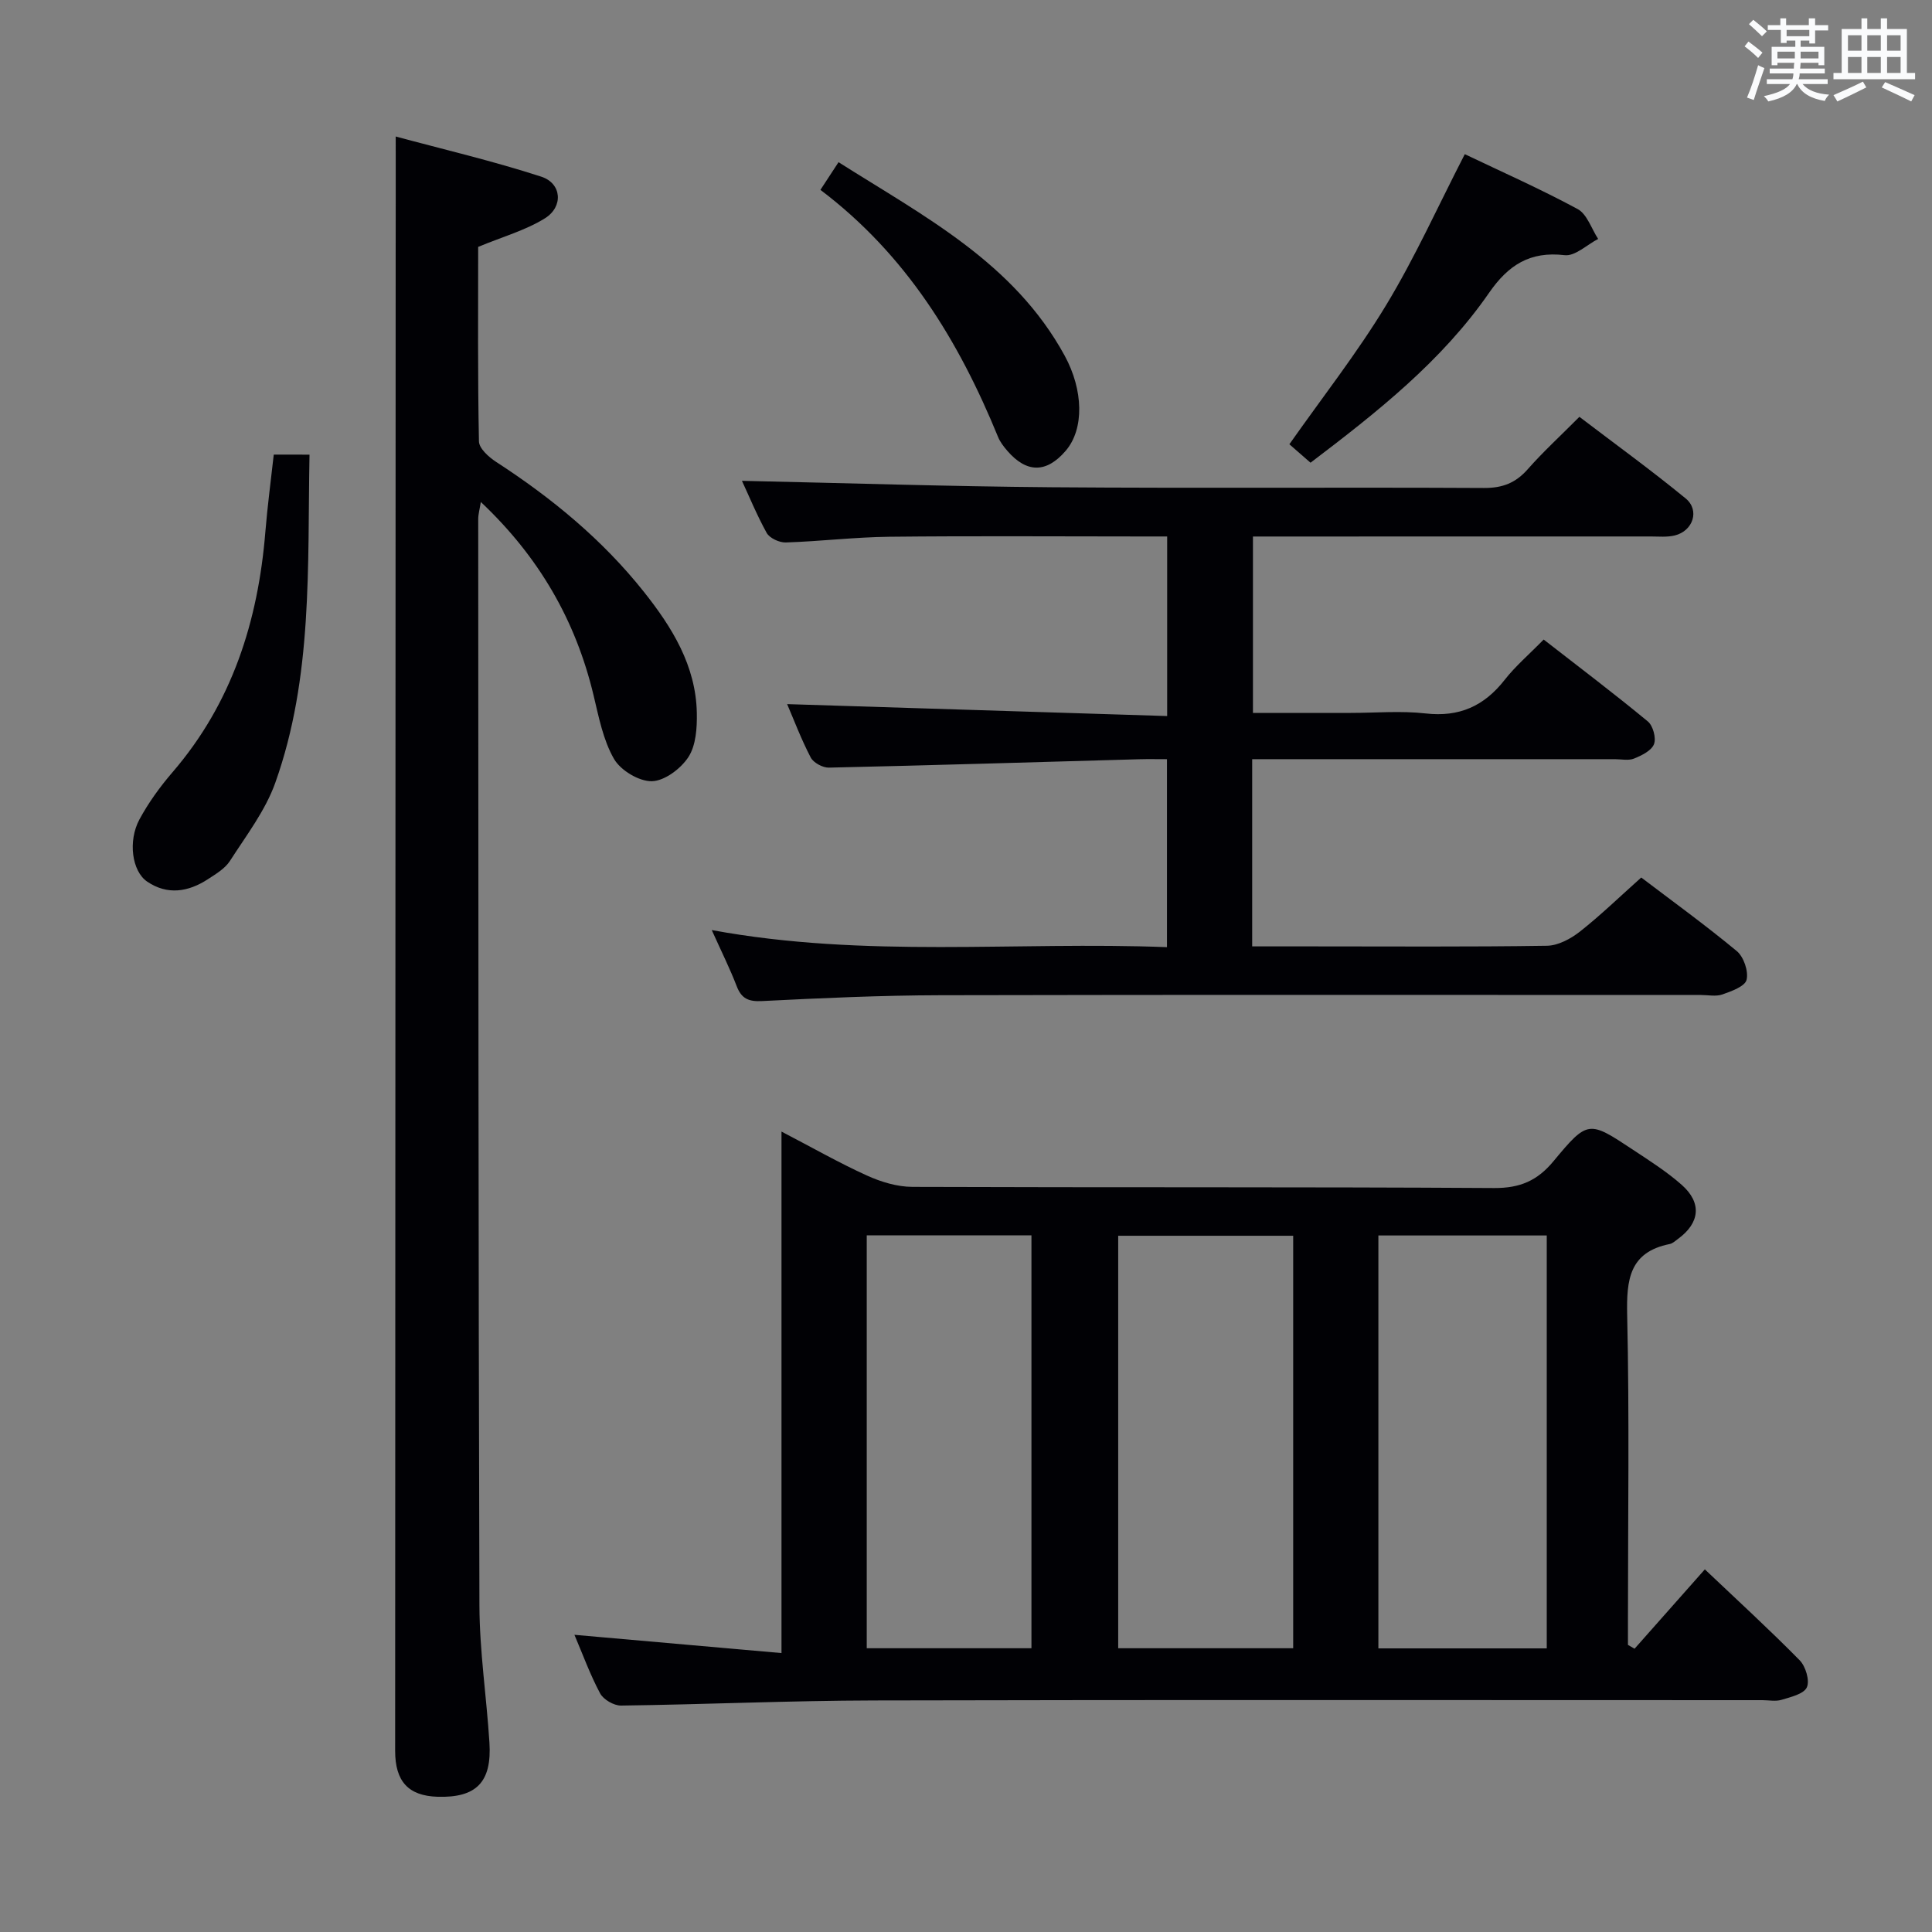 <svg enable-background="new 0 0 400 400" viewBox="0 0 400 400" xmlns="http://www.w3.org/2000/svg"><rect x="0" y="0" width="400" height="400" fill="#808080" stroke="none"/><g fill="#010105"><path d="m118.93 338.47c14.41 1.27 28.38 2.5 42.87 3.78 0-36.37 0-71.61 0-107.97 6.4 3.33 11.93 6.49 17.71 9.11 2.9 1.32 6.25 2.33 9.4 2.34 40.14.15 80.29-.01 120.43.24 5.36.03 8.95-1.52 12.29-5.55 7.1-8.55 7.29-8.45 16.44-2.39 3.46 2.29 7.01 4.54 10.11 7.28 4.23 3.74 3.76 7.9-.79 11.21-.54.39-1.08.92-1.69 1.04-8.4 1.69-8.97 7.42-8.81 14.74.47 20.98.16 41.97.16 62.96v5.3c.46.26.91.53 1.37.79 4.71-5.31 9.41-10.62 14.55-16.43 6.76 6.41 13.36 12.45 19.63 18.82 1.24 1.26 2.12 4.2 1.49 5.6-.63 1.39-3.33 2.01-5.24 2.59-1.22.37-2.64.07-3.98.07-61.3 0-122.6-.09-183.9.06-17.47.04-34.93.83-52.39 1.06-1.48.02-3.64-1.24-4.33-2.52-2.07-3.87-3.58-8.04-5.32-12.13zm148.81 2.78c0-28.61 0-56.88 0-85.4-12.22 0-24.25 0-36.23 0v85.4zm52.5.03c0-28.65 0-56.98 0-85.49-11.89 0-23.42 0-34.86 0v85.49zm-140.79-85.52v85.49h34.1c0-28.7 0-57.05 0-85.49-11.62 0-22.86 0-34.1 0z"/><path d="m153.61 99.55c21.35.46 42.75 1.16 64.16 1.33 29.82.23 59.65-.01 89.47.15 3.84.02 6.56-1.04 9.06-3.88 3.18-3.61 6.75-6.88 10.7-10.85 7.36 5.61 14.86 11.04 22 16.9 2.96 2.43 1.54 6.73-2.26 7.66-1.58.39-3.31.21-4.97.21-27.32.01-54.63.01-82.36.01v36.52h20.26c5.17 0 10.38-.47 15.48.11 6.99.8 12.13-1.53 16.38-6.96 2.24-2.86 5.06-5.26 8.07-8.34 7.3 5.68 14.55 11.16 21.56 16.95 1.08.89 1.77 3.45 1.28 4.71-.52 1.35-2.54 2.34-4.12 2.98-1.15.47-2.63.13-3.96.13-23.16 0-46.32 0-69.48 0-1.79 0-3.57 0-5.63 0v38.76h12.56c16.16 0 32.32.12 48.48-.13 2.31-.04 4.91-1.44 6.81-2.93 4.29-3.38 8.22-7.2 12.7-11.2 6.13 4.66 13.14 9.73 19.78 15.23 1.44 1.2 2.46 4.18 2.03 5.95-.33 1.36-3.13 2.37-5.01 3.03-1.34.47-2.97.11-4.47.11-52.48 0-104.97-.07-157.45.05-12.3.03-24.61.59-36.91 1.21-2.83.14-4.26-.51-5.26-3.12-1.36-3.54-3.06-6.95-5.15-11.58 31.81 5.87 62.95 2.32 94.25 3.54 0-13.26 0-25.82 0-38.92-2.07 0-3.86-.04-5.65.01-21.45.6-42.9 1.26-64.35 1.74-1.27.03-3.19-1.01-3.76-2.1-1.97-3.78-3.49-7.81-4.88-11.05 26.18.82 52.32 1.64 78.68 2.47 0-13.08 0-24.84 0-37.18-2.01 0-3.79 0-5.57 0-17.33 0-34.66-.13-51.98.06-7.14.08-14.26.95-21.41 1.18-1.34.04-3.35-.89-3.96-1.98-2.07-3.75-3.71-7.77-5.12-10.78z"/><path d="m81.93 28.26c9.87 2.67 20.14 5.07 30.14 8.32 4.24 1.38 4.62 6.21.75 8.62-3.99 2.48-8.71 3.8-13.82 5.91 0 13.01-.11 26.64.16 40.27.03 1.45 2.01 3.24 3.51 4.22 11.54 7.48 22.06 16.13 30.63 26.92 5.84 7.35 10.78 15.29 10.97 25.09.06 3.07-.17 6.69-1.73 9.11-1.57 2.42-4.94 4.96-7.57 5.02-2.66.06-6.48-2.24-7.85-4.62-2.25-3.91-3.15-8.67-4.23-13.17-3.7-15.48-11.28-28.64-23.34-40.02-.24 1.52-.54 2.53-.54 3.55.04 74.98.02 149.96.25 224.94.03 9.45 1.47 18.88 2.07 28.34.53 8.22-2.71 11.49-10.75 11.24-6.03-.19-8.77-3.17-8.77-9.51.04-103.47.07-206.94.11-310.41.02-7.61.01-15.22.01-23.82z"/><path d="m64.08 94.13c-.43 23.19.71 46.07-7.08 67.92-2.06 5.79-6.02 10.94-9.39 16.19-1.02 1.59-2.91 2.71-4.57 3.79-4.06 2.65-8.4 3.34-12.58.49-3.14-2.14-4-8.39-1.59-12.87 1.88-3.48 4.26-6.76 6.84-9.76 12.34-14.33 17.72-31.27 19.23-49.77.43-5.28 1.13-10.53 1.74-16 2.43.01 4.54.01 7.4.01z"/><path d="m271.33 95.8c-1.47-1.28-2.94-2.57-4.38-3.82 6.85-9.74 14.04-18.9 20.03-28.8 5.98-9.87 10.74-20.48 16.29-31.26 7.34 3.51 15.52 7.13 23.36 11.36 1.96 1.06 2.86 4.07 4.25 6.19-2.32 1.2-4.79 3.62-6.94 3.36-7.2-.85-11.68 2.07-15.64 7.79-9.8 14.16-23.17 24.7-36.97 35.18z"/><path d="m169.86 39.31c1.46-2.22 2.44-3.72 3.75-5.73 17.67 11.2 36.3 20.77 46.82 40.06 3.88 7.12 4.08 15.17.22 19.68-3.98 4.65-8.09 4.67-12.11 0-.75-.87-1.49-1.83-1.91-2.87-8.11-19.82-18.97-37.69-36.77-51.14z"/></g><path d="m361.2 9.6.8-1c.9.7 1.9 1.4 2.9 2.3l-.9 1.1c-1-1-2-1.8-2.8-2.4zm.5 10.6c.9-2.1 1.6-4.3 2.3-6.7.4.2.8.4 1.3.6-.7 2.1-1.5 4.3-2.2 6.6zm.4-15.2.9-.9c1 .8 2 1.6 2.8 2.4l-1 1c-.9-.9-1.8-1.7-2.7-2.5zm12.5-1.2h1.2v1.4h2.7v1.1h-2.7v2.7h-1.2v-.6h-1.8v1.3h4.9v3.8h-1.2v-.5h-3.7c0 .4-.1.9-.1 1.2h5.1v1h-5.2c0 .5-.1.9-.2 1.2h6v1h-5.2c1.1 1.3 2.9 2 5.5 2.2-.4.4-.7.8-.9 1.3-2.9-.5-4.8-1.6-5.7-3.5h-.1c-.8 1.7-2.7 2.9-5.9 3.6-.2-.4-.6-.8-.9-1.1 2.8-.6 4.6-1.4 5.4-2.5h-4.8v-1h5.3c.1-.3.2-.7.2-1.2h-4.9v-1h5c0-.4 0-.8.1-1.2h-3.5v.5h-1.2v-3.8h4.9v-1.3h-1.8v.5h-1.2v-2.7h-2.7v-1h2.6v-1.4h1.2v1.4h4.7v-1.4zm-6.6 8.3h3.6c0-.4 0-.9 0-1.4h-3.6zm1.9-4.6h4.7v-1.3h-4.7zm6.6 3.2h-3.7v1.4h3.7z" fill="#fafbfc"/><path d="m385.3 3.8h1.3v2.2h2.8v-2.2h1.3v2.2h4.1v9.1h1.7v1.3h-16.9v-1.3h1.7v-9.1h4.1v-2.2zm.4 13.1.7 1.2c-1.8.9-3.8 1.9-6 2.9-.2-.4-.5-.8-.8-1.3 2.3-1 4.3-1.9 6.1-2.8zm-3.1-6.4h2.8v-3.2h-2.8zm0 4.6h2.8v-3.3h-2.8zm4-4.6h2.8v-3.2h-2.8zm0 4.6h2.8v-3.3h-2.8zm3.7 1.9c2.1.9 4.1 1.8 6.1 2.7l-.7 1.3c-2.2-1.1-4.2-2-6.1-2.9zm3.2-9.7h-2.8v3.2h2.8zm-2.8 7.8h2.8v-3.3h-2.8z" fill="#fafbfc"/></svg>